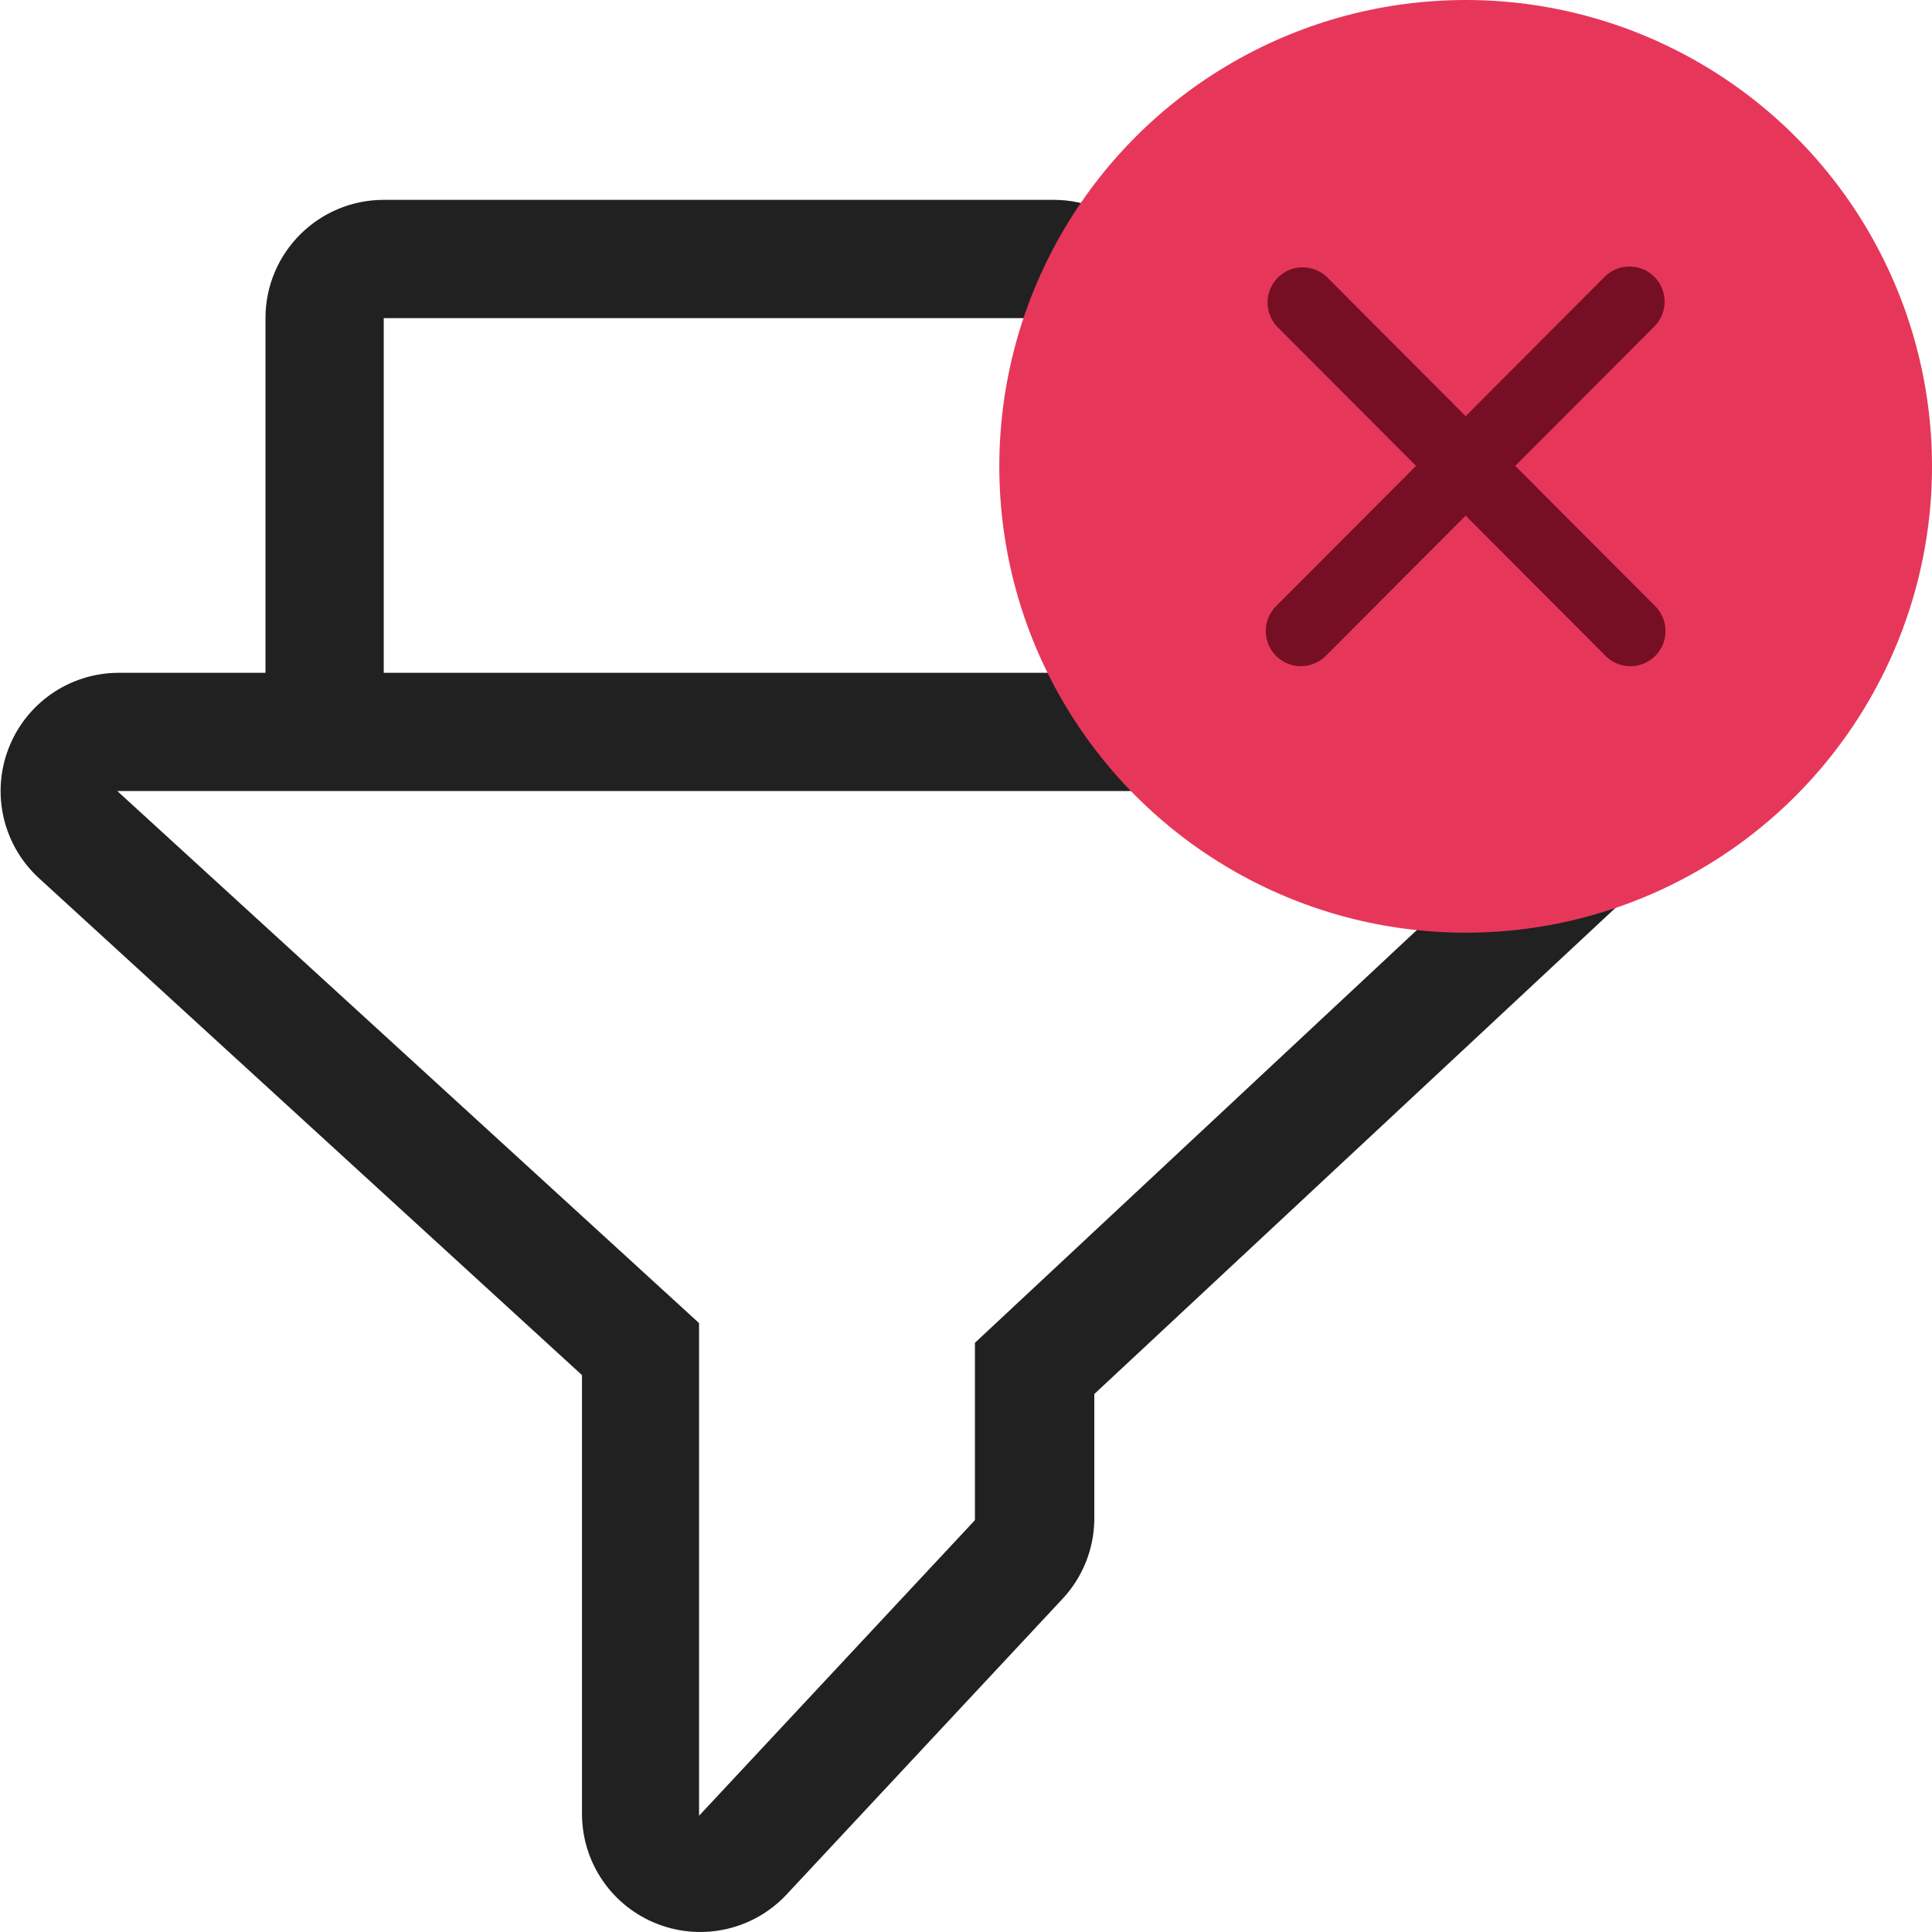 <?xml version="1.0" encoding="UTF-8"?>
<svg width="29px" height="29px" viewBox="0 0 29 29" version="1.1" xmlns="http://www.w3.org/2000/svg" xmlns:xlink="http://www.w3.org/1999/xlink">
    <title>Group 3</title>
    <g id="swiped" stroke="none" stroke-width="1" fill="none" fill-rule="evenodd">
        <g id="Artboard-Copy-30" transform="translate(-254, -19)">
            <g id="Group-3" transform="translate(254.009, 19)">
                <g id="Filter" transform="translate(0, 3)" fill="#212121">
                    <path d="M23.498,7.099 L21.724,7.099 L21.724,4.733 C21.724,3.752 20.929,2.958 19.949,2.958 L17.583,2.958 L17.583,1.775 C17.583,0.795 16.788,0 15.808,0 L5.751,0 C4.771,0 3.976,0.795 3.976,1.775 L3.976,7.099 L1.758,7.099 C1.029,7.106 0.379,7.557 0.118,8.238 C-0.143,8.918 0.038,9.688 0.575,10.181 L8.727,17.641 L8.727,24.255 C8.739,24.978 9.188,25.621 9.863,25.881 C10.538,26.141 11.303,25.966 11.797,25.438 L15.938,21.001 C16.239,20.68 16.41,20.258 16.417,19.818 L16.417,17.925 L24.699,10.199 C25.25,9.709 25.44,8.929 25.177,8.241 C24.914,7.552 24.253,7.098 23.516,7.099 L23.498,7.099 Z M5.751,1.775 L15.808,1.775 L15.808,4.733 L19.949,4.733 L19.949,7.099 L5.751,7.099 L5.751,1.775 Z M14.625,17.156 L14.625,19.818 L10.484,24.255 L10.484,16.86 L1.752,8.874 L23.492,8.874 L14.625,17.156 Z" id="Shape"></path>
                </g>
                <g id="cross-copy" transform="translate(14.991, 0)">
                    <circle id="Oval" fill="#E6375A" cx="7" cy="7" r="7"></circle>
                    <path d="M9.832,4.154 C9.626,3.949 9.293,3.949 9.087,4.154 L7,6.247 L4.913,4.154 C4.705,3.961 4.381,3.966 4.181,4.167 C3.98,4.369 3.974,4.693 4.168,4.901 L6.255,6.993 L4.168,9.085 C4.027,9.217 3.969,9.415 4.016,9.602 C4.064,9.79 4.21,9.936 4.397,9.984 C4.583,10.031 4.781,9.973 4.913,9.832 L7,7.74 L9.087,9.832 C9.219,9.973 9.417,10.031 9.603,9.984 C9.79,9.936 9.936,9.79 9.984,9.602 C10.031,9.415 9.973,9.217 9.832,9.085 L7.745,6.993 L9.832,4.901 C10.038,4.695 10.038,4.361 9.832,4.154 L9.832,4.154 Z" id="Shape" fill="#760F23"></path>
                </g>
            </g>
        </g>
    </g>
</svg>